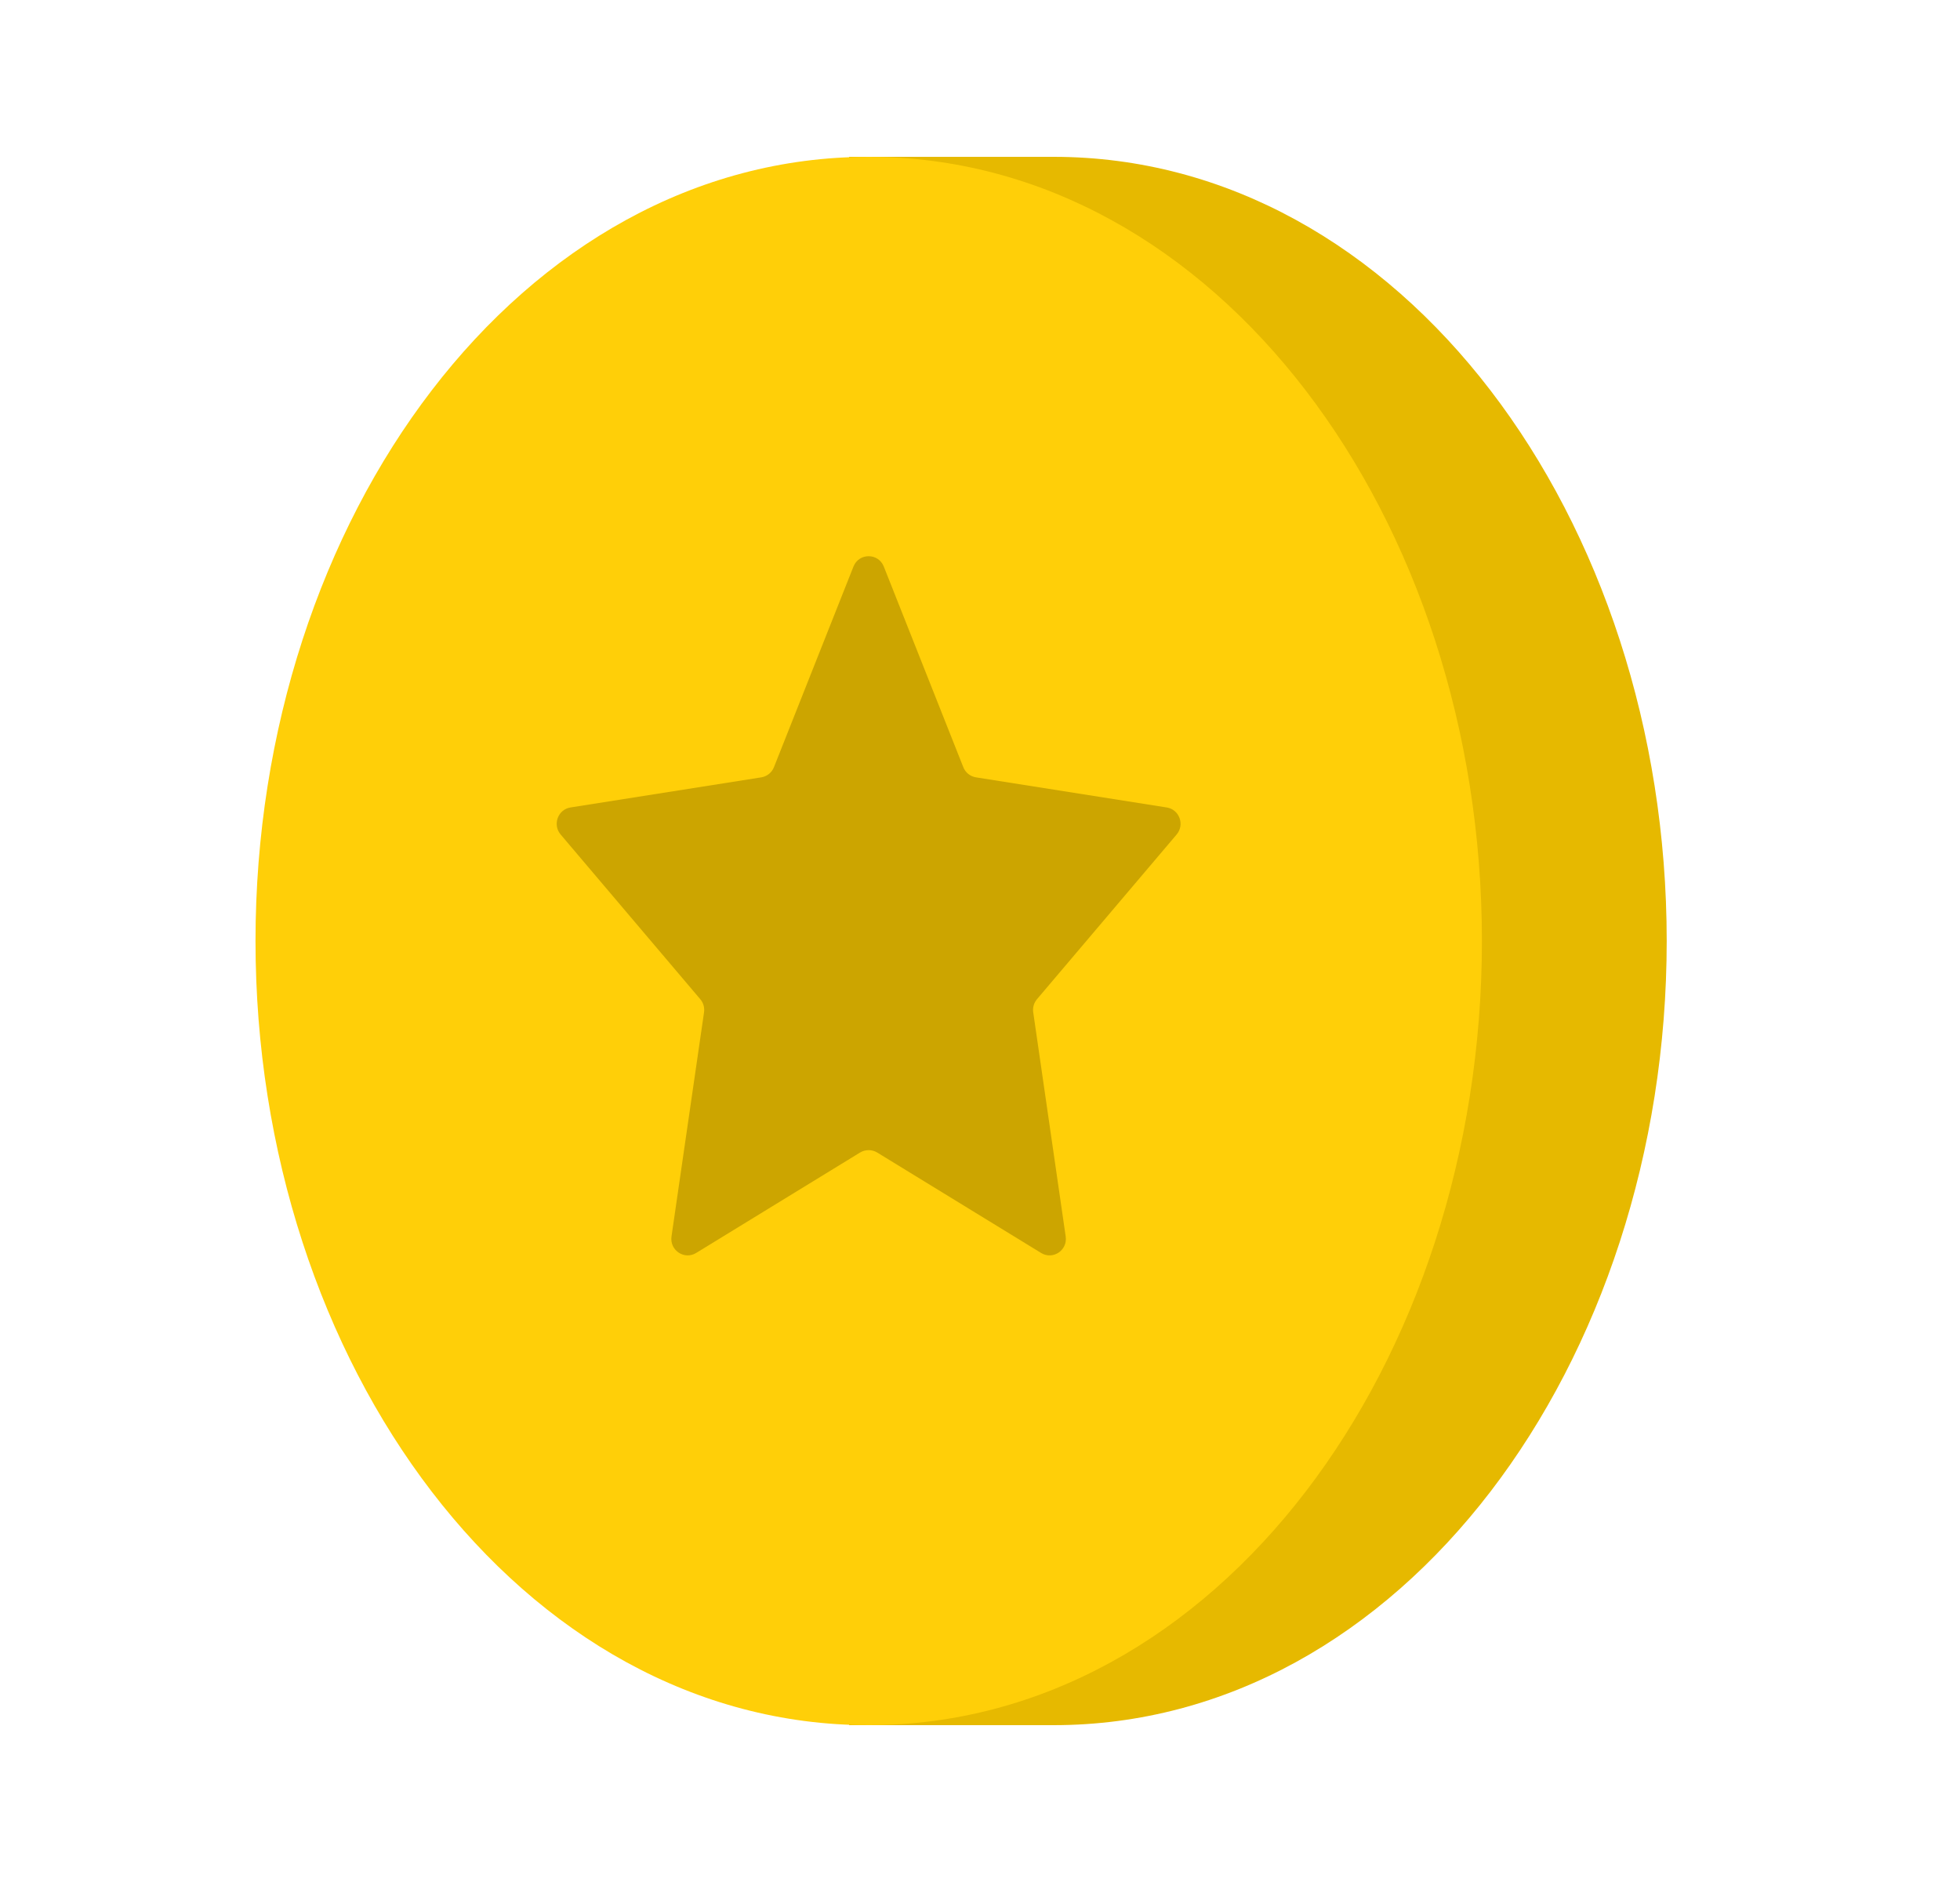 <svg width="25" height="24" viewBox="0 0 25 24" fill="none" xmlns="http://www.w3.org/2000/svg">
<path fill-rule="evenodd" clip-rule="evenodd" d="M13.437 2H10.83V22H13.437C17.871 22 21.259 17.392 21.259 12C21.259 6.608 17.871 2 13.437 2Z" fill="#E6B900"/>
<path fill-rule="evenodd" clip-rule="evenodd" d="M11.08 2C6.646 2 3.259 6.608 3.259 12C3.259 17.392 6.646 22 11.08 22C15.514 22 18.902 17.392 18.902 12C18.902 6.608 15.514 2 11.08 2Z" fill="#FFCF08"/>
<path d="M10.886 7.225C10.956 7.049 11.203 7.049 11.273 7.225L12.287 9.783C12.314 9.852 12.375 9.901 12.448 9.913L14.881 10.297C15.043 10.322 15.114 10.517 15.008 10.642L13.227 12.742C13.188 12.788 13.17 12.849 13.179 12.91L13.593 15.768C13.619 15.944 13.43 16.071 13.279 15.978L11.188 14.697C11.121 14.657 11.038 14.657 10.971 14.697L8.88 15.978C8.729 16.071 8.54 15.944 8.565 15.768L8.98 12.91C8.989 12.849 8.971 12.788 8.932 12.742L7.151 10.642C7.045 10.517 7.116 10.322 7.277 10.297L9.711 9.913C9.783 9.901 9.845 9.852 9.872 9.783L10.886 7.225Z" fill="#CCA500"/>
</svg>
